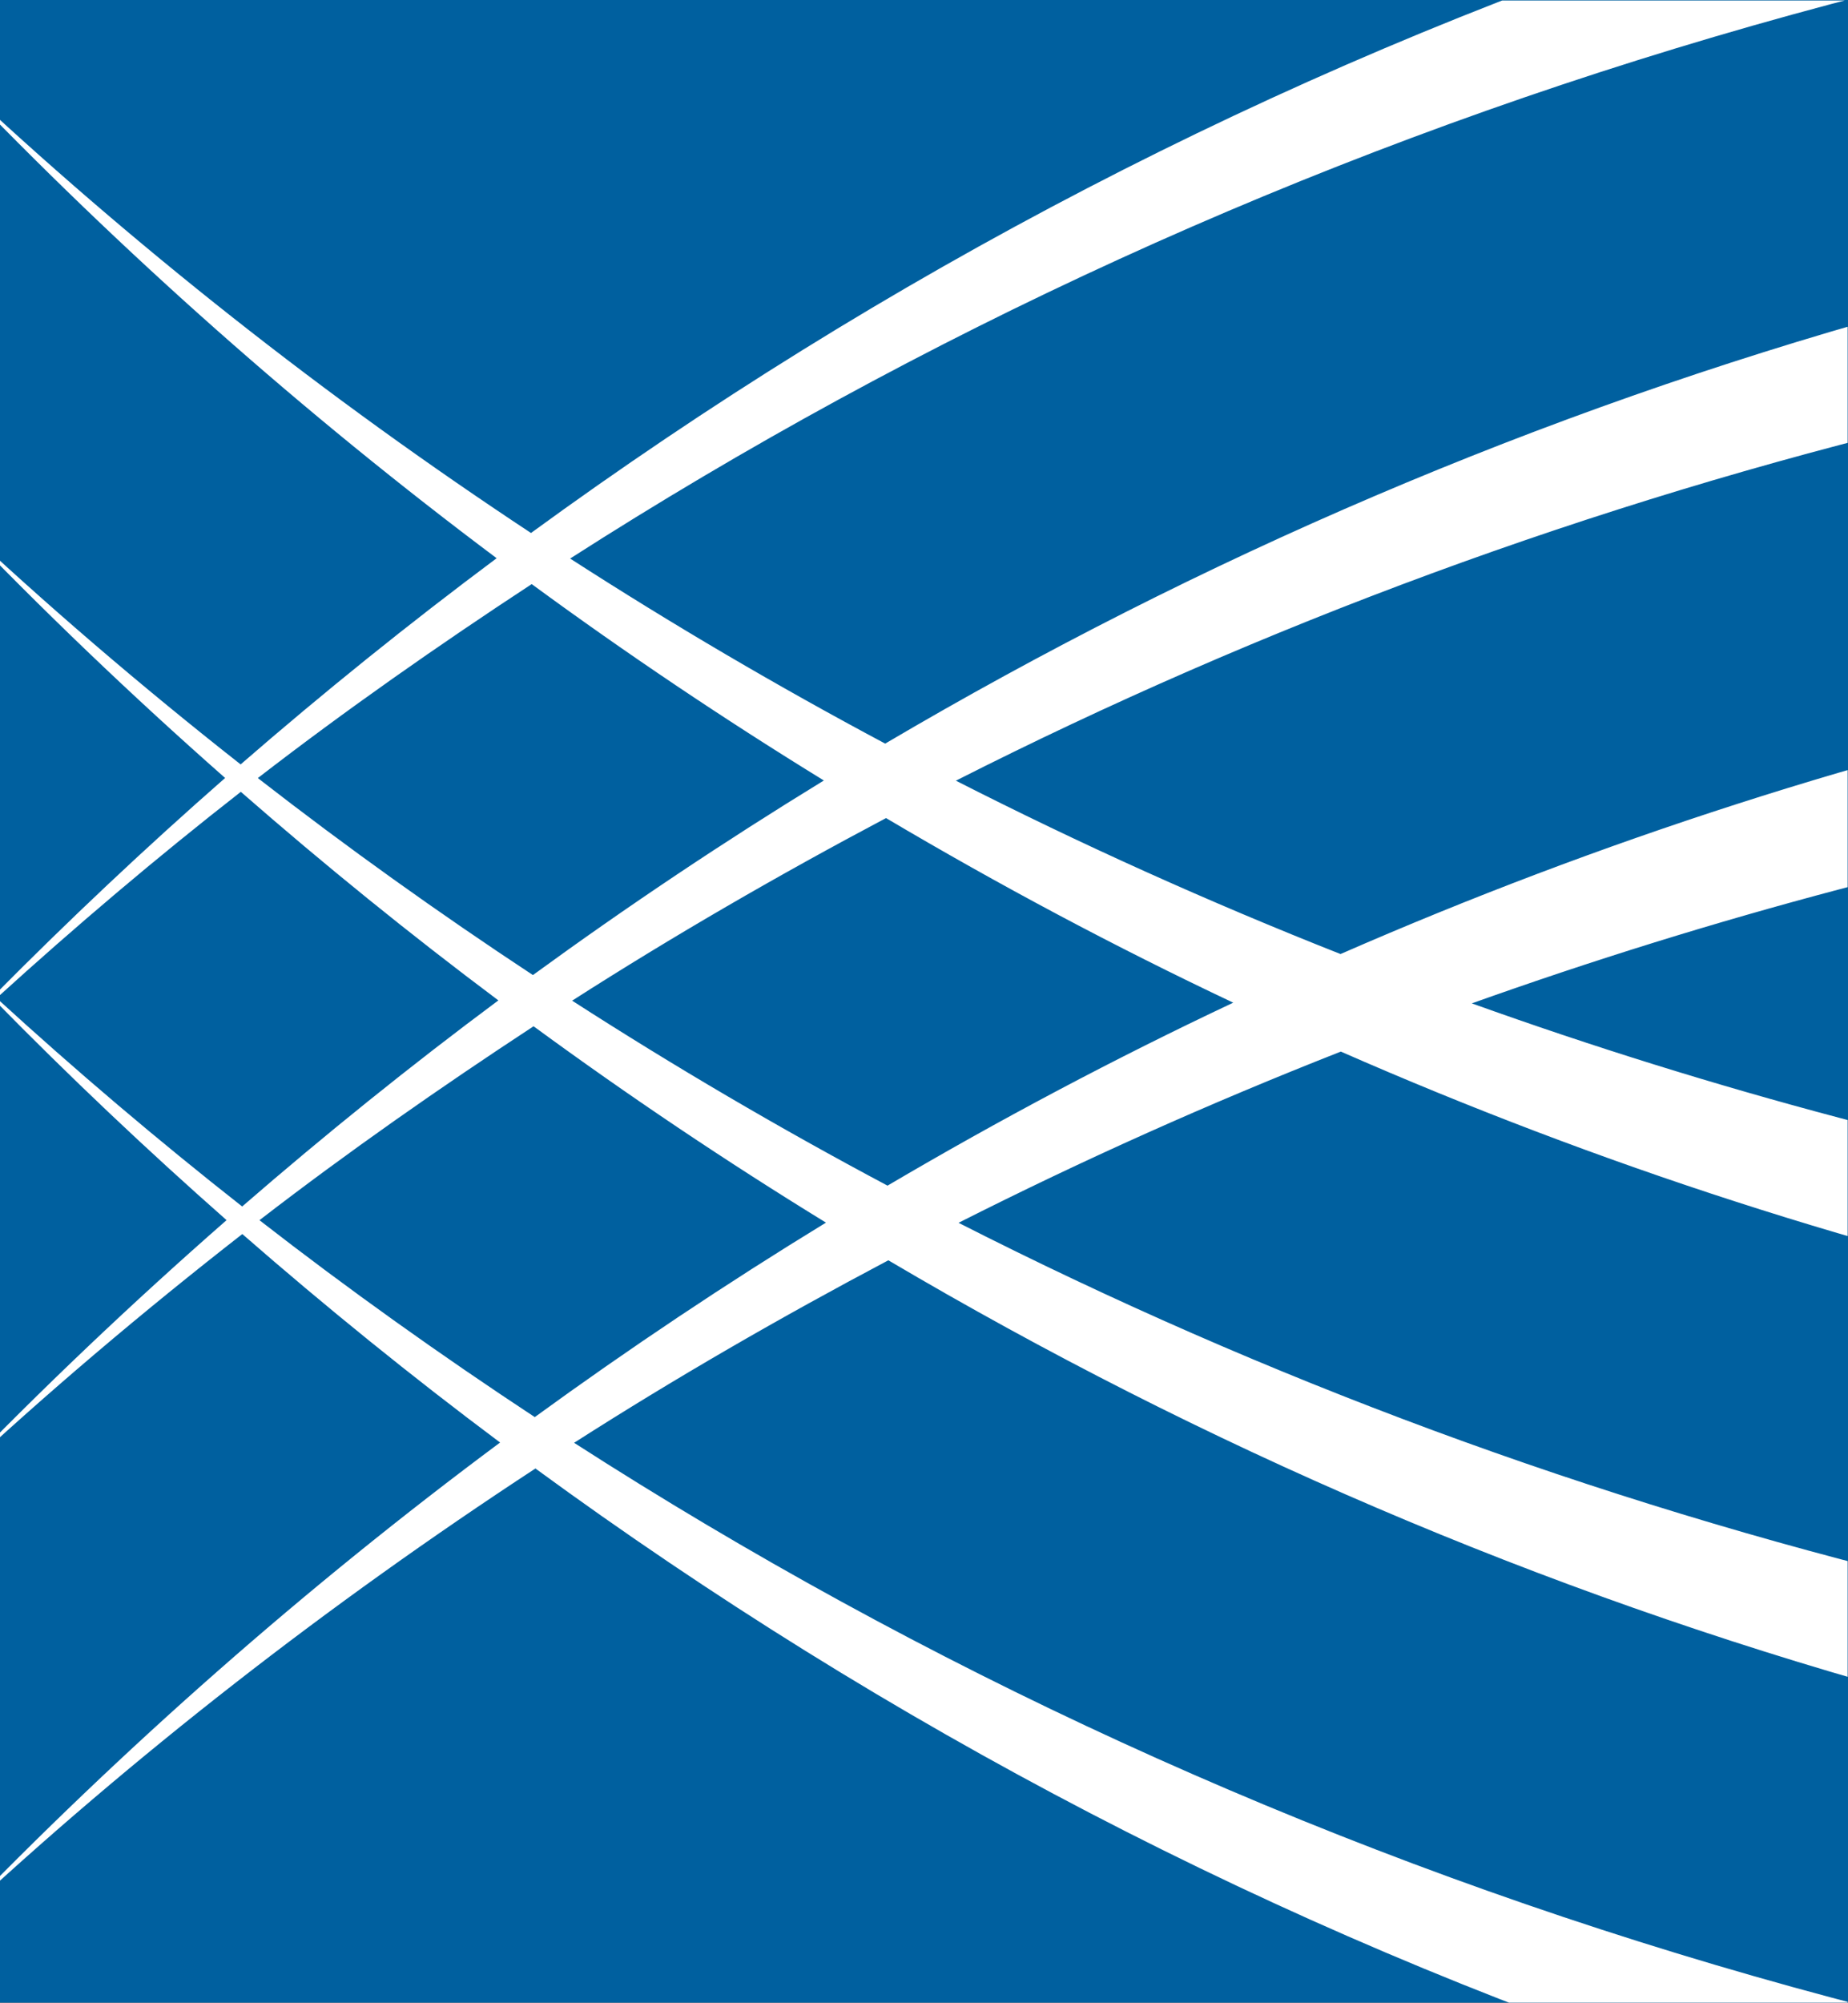 <?xml version="1.0" encoding="UTF-8" standalone="no"?>
<svg
   xmlns:dc="http://purl.org/dc/elements/1.1/"
   xmlns:cc="http://creativecommons.org/ns#"
   xmlns:rdf="http://www.w3.org/1999/02/22-rdf-syntax-ns#"
   xmlns:svg="http://www.w3.org/2000/svg"
   xmlns="http://www.w3.org/2000/svg"
   xmlns:sodipodi="http://sodipodi.sourceforge.net/DTD/sodipodi-0.dtd"
   xmlns:inkscape="http://www.inkscape.org/namespaces/inkscape"
   viewBox="0 0 204 220.932"
   height="220.932"
   width="204"
   xml:space="preserve"
   id="svg2"
   version="1.1"
   inkscape:version="0.91 r13725"
   sodipodi:docname="BroadInstLogoforDigitalRGB_square_only.svg"><rect x="0" y="0" width="204" height="220.932" fill="#333333" stroke="none"/><sodipodi:namedview
     pagecolor="#ffffff"
     bordercolor="#666666"
     borderopacity="1"
     objecttolerance="10"
     gridtolerance="10"
     guidetolerance="10"
     inkscape:pageopacity="0"
     inkscape:pageshadow="2"
     inkscape:window-width="640"
     inkscape:window-height="480"
     id="namedview45"
     showgrid="false"
     fit-margin-top="0"
     fit-margin-left="0"
     fit-margin-right="0"
     fit-margin-bottom="0"
     inkscape:zoom="1.2656411"
     inkscape:cx="116.14667"
     inkscape:cy="29.092003"
     inkscape:current-layer="svg2" /><defs
     id="defs6"><clipPath
       id="clipPath26"
       clipPathUnits="userSpaceOnUse"><path
         id="path24"
         d="m 0,43.812 174.22,0 L 174.22,0 0,0 Z"
         inkscape:connector-curvature="0" /></clipPath><clipPath
       id="clipPath84"
       clipPathUnits="userSpaceOnUse"><path
         id="path82"
         d="m 0,0.087 39.65,0 0,42.941 -39.65,0 z"
         inkscape:connector-curvature="0" /></clipPath></defs><g
     id="g3459"
     transform="matrix(3.859,0,0,3.859,0,-4.034)"><path
       id="path76"
       style="fill:#00609f;fill-opacity:1;fill-rule:nonzero;stroke:none"
       d="m 0,1.045 52.867,0 0,57.255 L 0,58.3 Z"
       inkscape:connector-curvature="0" /><g
       transform="matrix(1.333,0,0,-1.333,0,58.416)"
       id="g78"><g
         clip-path="url(#clipPath84)"
         id="g80"><g
           transform="translate(117.964,12.682)"
           id="g86"><path
             id="path88"
             style="fill:#ffffff;fill-opacity:1;fill-rule:nonzero;stroke:none"
             d="m 0,0 c -2.027,1.474 -4.111,2.865 -6.251,4.17 2.146,1.319 4.238,2.722 6.27,4.211 C 2.037,7.061 3.998,5.67 5.896,4.208 3.996,2.729 2.022,1.334 0,0 m -53.268,-15.791 c -19.428,0 -37.461,5.614 -52.376,15.205 2.182,1.395 4.436,2.694 6.744,3.914 13.48,-7.958 29.047,-12.505 45.632,-12.505 16.605,0 32.187,4.557 45.675,12.534 2.31,-1.219 4.561,-2.526 6.743,-3.92 -14.922,-9.607 -32.964,-15.228 -52.418,-15.228 m -59.128,19.979 c 1.896,1.462 3.867,2.838 5.882,4.159 2.034,-1.489 4.126,-2.893 6.275,-4.211 -2.138,-1.306 -4.223,-2.698 -6.249,-4.171 -2.029,1.336 -4.002,2.742 -5.908,4.223 m -5.641,4.763 c 1.689,1.534 3.433,3.013 5.241,4.424 1.787,-1.561 3.63,-3.054 5.527,-4.473 -1.886,-1.402 -3.719,-2.878 -5.498,-4.42 -1.817,1.427 -3.574,2.918 -5.27,4.469 m 11.483,8.879 c 2.032,-1.489 4.123,-2.893 6.27,-4.212 -2.137,-1.307 -4.22,-2.699 -6.244,-4.173 -2.028,1.336 -3.998,2.744 -5.903,4.225 1.894,1.462 3.863,2.84 5.877,4.16 m 53.331,15.74 c 19.448,0 37.504,-5.596 52.458,-15.168 -2.186,-1.41 -4.443,-2.729 -6.758,-3.963 -13.51,7.943 -29.097,12.479 -45.7,12.479 -16.624,0 -32.226,-4.546 -45.745,-12.509 -2.318,1.234 -4.573,2.559 -6.761,3.969 14.964,9.589 33.032,15.192 52.506,15.192 M -14.998,8.878 c 2.549,1.206 5.036,2.529 7.456,3.962 2.307,-1.22 4.555,-2.526 6.735,-3.92 C -2.995,7.509 -5.255,6.191 -7.572,4.959 -9.984,6.375 -12.46,7.686 -14.998,8.878 M -89.19,7.804 c 11.051,-4.847 23.187,-7.528 35.922,-7.528 12.747,0 24.893,2.684 35.95,7.54 2.811,-1.103 5.553,-2.331 8.217,-3.677 -13.136,-6.684 -28.177,-10.475 -44.167,-10.475 -15.969,0 -30.998,3.791 -44.126,10.468 2.66,1.345 5.398,2.57 8.204,3.672 m -2.309,1.049 c -2.536,-1.194 -5.01,-2.506 -7.419,-3.924 -2.32,1.233 -4.578,2.557 -6.768,3.967 2.179,1.395 4.43,2.695 6.736,3.916 2.419,-1.431 4.903,-2.756 7.451,-3.959 m 71.385,0.008 c -10.3,-3.698 -21.469,-5.742 -33.154,-5.742 -11.665,0 -22.824,2.027 -33.111,5.719 10.306,3.681 21.474,5.713 33.156,5.713 11.66,0 22.817,-2.017 33.109,-5.69 m -33.109,8.548 c -12.752,0 -24.902,-2.675 -35.974,-7.513 -2.824,1.115 -5.579,2.356 -8.254,3.718 13.164,6.669 28.224,10.447 44.228,10.447 15.981,0 31.023,-3.78 44.176,-10.439 -2.668,-1.359 -5.411,-2.602 -8.228,-3.715 -11.066,4.83 -23.207,7.502 -35.948,7.502 M 5.933,13.691 c -1.9,-1.478 -3.871,-2.875 -5.893,-4.21 -2.025,1.473 -4.108,2.865 -6.246,4.17 2.144,1.32 4.236,2.724 6.266,4.214 2.016,-1.321 3.976,-2.711 5.873,-4.174 M 11.552,8.989 C 9.859,7.438 8.102,5.951 6.288,4.524 4.505,6.067 2.668,7.544 0.777,8.947 c 1.893,1.418 3.732,2.908 5.515,4.467 1.812,-1.412 3.566,-2.89 5.26,-4.425 M 12.789,-1.658 C 10.816,0.402 8.753,2.368 6.611,4.238 8.324,5.749 9.983,7.323 11.587,8.957 11.99,8.591 12.393,8.226 12.789,7.854 12.413,8.246 12.03,8.632 11.647,9.018 11.8,9.173 11.955,9.325 12.105,9.481 11.946,9.333 11.778,9.195 11.618,9.048 c -1.604,1.619 -3.264,3.178 -4.974,4.674 1.884,1.664 3.71,3.401 5.461,5.214 -1.849,-1.722 -3.787,-3.358 -5.784,-4.93 -1.781,1.543 -3.616,3.02 -5.506,4.424 4.013,3.008 7.79,6.338 11.29,9.96 C 8.396,24.935 4.362,21.792 0.08,18.963 -15.036,29.97 -33.406,36.429 -53.223,36.429 c -19.838,0 -38.222,-6.472 -53.346,-17.503 -4.419,2.916 -8.559,6.181 -12.368,9.76 3.597,-3.755 7.488,-7.2 11.631,-10.301 -1.884,-1.404 -3.716,-2.879 -5.494,-4.422 -2.128,1.672 -4.178,3.427 -6.137,5.268 1.857,-1.938 3.796,-3.79 5.804,-5.559 -1.707,-1.495 -3.361,-3.052 -4.961,-4.668 -0.281,0.257 -0.565,0.512 -0.843,0.773 0.264,-0.276 0.534,-0.544 0.8,-0.816 -0.266,-0.27 -0.536,-0.536 -0.8,-0.81 0.277,0.259 0.571,0.502 0.852,0.758 1.606,-1.636 3.268,-3.209 4.983,-4.72 -2.017,-1.765 -3.967,-3.613 -5.835,-5.547 1.971,1.837 4.036,3.583 6.173,5.249 1.789,-1.56 3.633,-3.053 5.532,-4.471 -4.167,-3.096 -8.082,-6.537 -11.705,-10.289 3.837,3.577 8.017,6.823 12.463,9.732 15.073,-11.022 33.416,-17.495 53.206,-17.495 19.811,0 38.166,6.485 53.247,17.529 4.584,-2.996 8.874,-6.363 12.81,-10.065 C 9.07,-7.282 5.039,-3.725 0.74,-0.536 2.634,0.881 4.475,2.371 6.259,3.93 8.527,2.163 10.708,0.299 12.789,-1.658"
             inkscape:connector-curvature="0" /></g></g></g></g></svg>